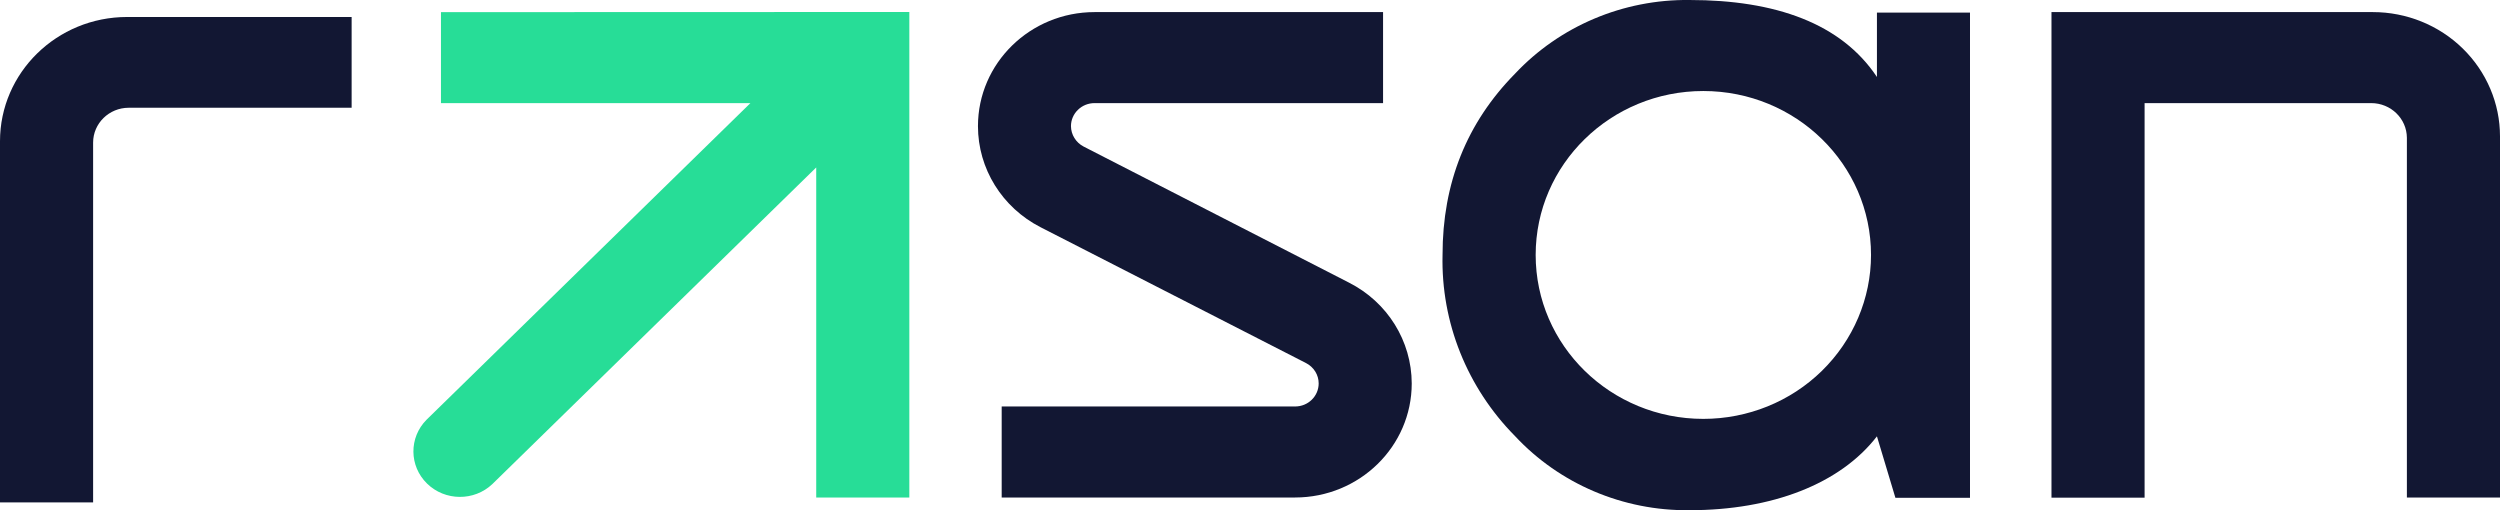 <svg width="49" height="10" viewBox="0 0 49 10" fill="none" xmlns="http://www.w3.org/2000/svg">
<g clip-path="url(#clip0_227_3733)">
<path fill-rule="evenodd" clip-rule="evenodd" d="M27.108 2.021V0.237H21.455C20.192 0.237 19.168 1.238 19.168 2.473C19.168 3.305 19.641 4.067 20.394 4.453L25.598 7.116C25.75 7.194 25.846 7.347 25.846 7.515C25.846 7.765 25.64 7.967 25.384 7.967H19.633V9.751H25.384C26.647 9.75 27.67 8.749 27.67 7.515C27.668 6.684 27.195 5.923 26.441 5.54L21.238 2.872C21.087 2.793 20.992 2.639 20.991 2.472C20.991 2.352 21.04 2.237 21.127 2.153C21.213 2.068 21.331 2.021 21.453 2.021H27.108Z" fill="#121733"/>
<path fill-rule="evenodd" clip-rule="evenodd" d="M6.892 0.333H2.492C1.115 0.333 0 1.424 0 2.769V9.847H1.825V2.795C1.825 2.418 2.138 2.112 2.523 2.112H6.892V0.333Z" fill="#121733"/>
<path fill-rule="evenodd" clip-rule="evenodd" d="M40.209 0.237V9.754H42.034V2.021H46.476C46.86 2.021 47.172 2.324 47.175 2.699V9.751H49V2.673C49 2.027 48.737 1.408 48.27 0.951C47.803 0.494 47.169 0.237 46.508 0.237H40.209Z" fill="#121733"/>
<path fill-rule="evenodd" clip-rule="evenodd" d="M8.643 0.238V2.022H14.707L8.36 8.227C8.013 8.577 8.018 9.134 8.37 9.478C8.722 9.822 9.292 9.827 9.65 9.488L15.998 3.282V9.751H17.823V0.235L8.643 0.238Z" fill="#27DD97"/>
<path fill-rule="evenodd" clip-rule="evenodd" d="M33.385 8.21C31.57 8.21 30.099 6.772 30.099 4.997C30.099 3.223 31.57 1.784 33.385 1.784C35.2 1.784 36.672 3.223 36.672 4.997C36.672 5.849 36.325 6.666 35.709 7.269C35.093 7.872 34.257 8.21 33.385 8.21ZM36.788 0.247V1.509C36.09 0.459 34.8 0 33.114 0C31.816 -0.015 30.572 0.51 29.694 1.445C28.747 2.407 28.273 3.591 28.274 4.996C28.242 6.317 28.754 7.596 29.694 8.547C30.569 9.486 31.814 10.015 33.114 10C34.735 10 36.069 9.483 36.788 8.552L37.15 9.757H38.612V0.247H36.788Z" fill="#121733"/>
</g>
<defs>
<clipPath id="clip0_227_3733">
<rect width="49" height="10" fill="white"/>
</clipPath>
</defs>
</svg>
